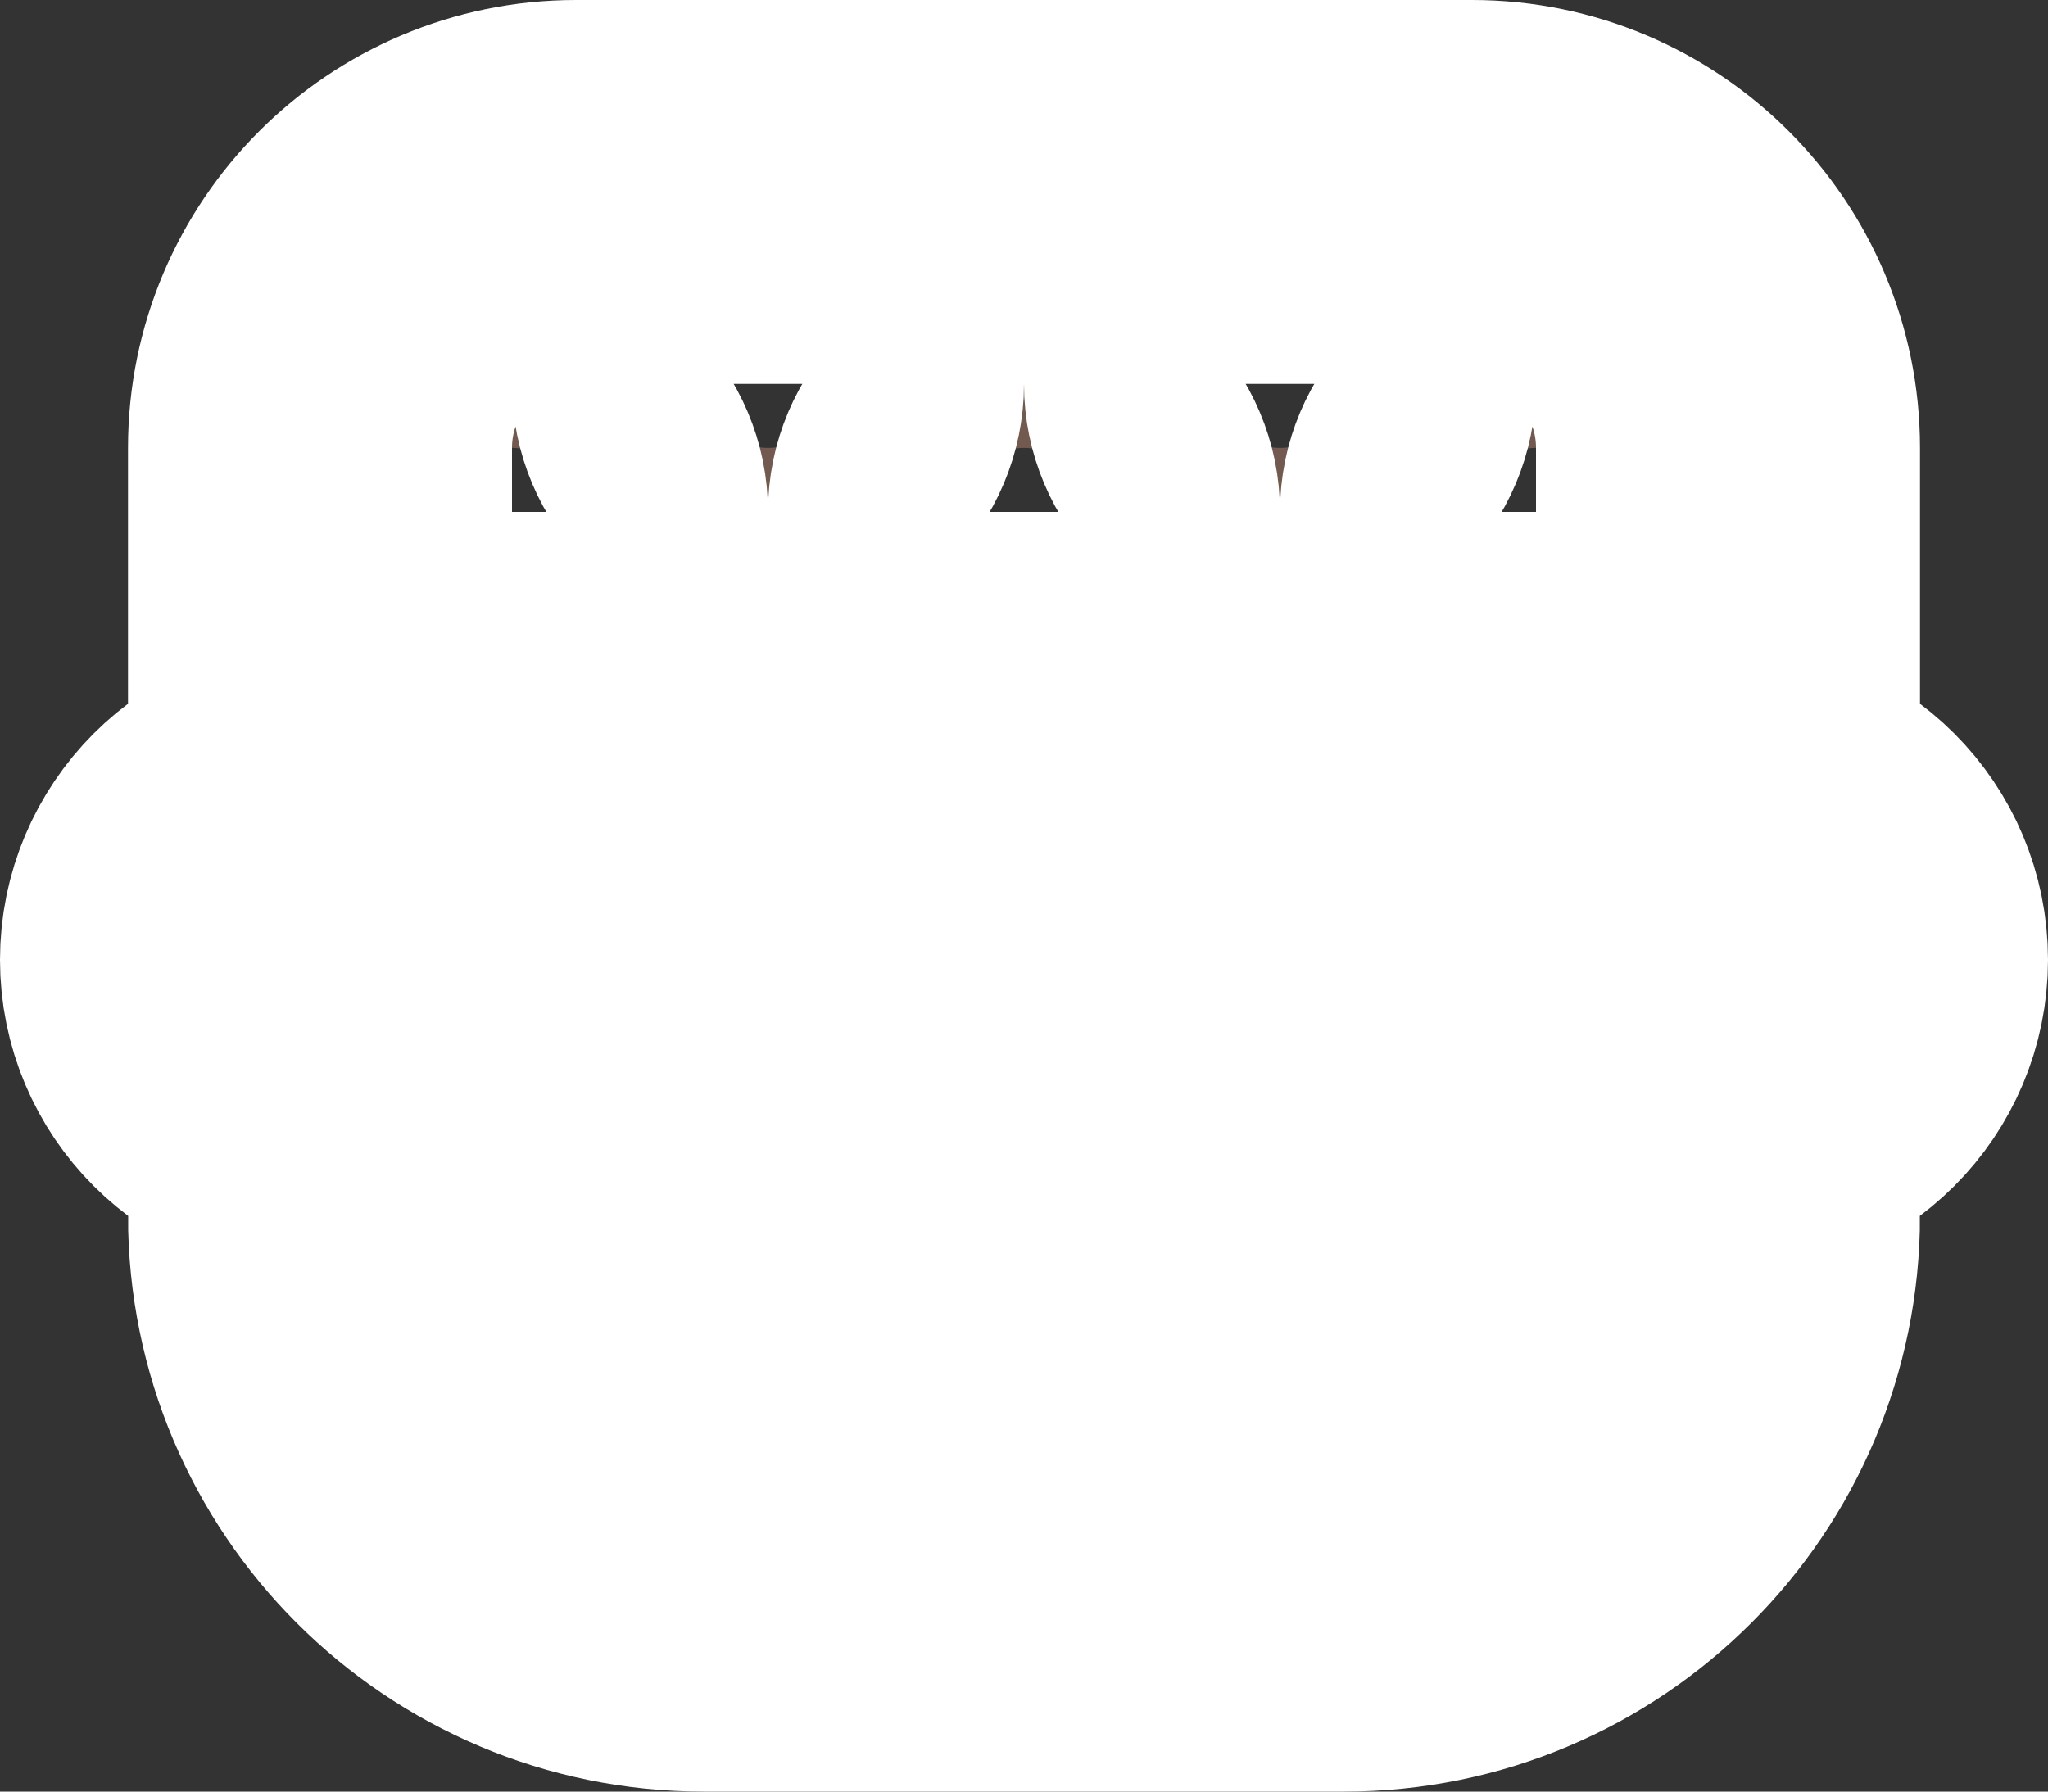 <?xml version="1.0" encoding="UTF-8" standalone="no"?>
<svg
   xmlns:dc="http://purl.org/dc/elements/1.1/"
   xmlns:cc="http://creativecommons.org/ns#"
   xmlns:rdf="http://www.w3.org/1999/02/22-rdf-syntax-ns#"
   xmlns:svg="http://www.w3.org/2000/svg"
   xmlns="http://www.w3.org/2000/svg"
   xmlns:sodipodi="http://sodipodi.sourceforge.net/DTD/sodipodi-0.dtd"
   xmlns:inkscape="http://www.inkscape.org/namespaces/inkscape"
   version="1.1"
   id="fast-food"
   width="17.6"
   height="15.4"
   viewBox="0 0 17.6 15.4"
   sodipodi:docname="fast-food.svg"
   inkscape:version="1.0.2 (e86c8708, 2021-01-15)">
  <rect x="0" y="0" width="17.6" height="15.4" fill="#333333" stroke="none"/>
  <defs
     id="defs81077" />
  <sodipodi:namedview
     pagecolor="#ffffff"
     bordercolor="#666666"
     borderopacity="1"
     objecttolerance="10"
     gridtolerance="10"
     guidetolerance="10"
     inkscape:pageopacity="0"
     inkscape:pageshadow="2"
     inkscape:window-width="1314"
     inkscape:window-height="775"
     id="namedview81075"
     showgrid="false"
     inkscape:zoom="36.933333"
     inkscape:cx="7.5680505"
     inkscape:cy="7.7"
     inkscape:window-x="0"
     inkscape:window-y="25"
     inkscape:window-maximized="0"
     inkscape:current-layer="fast-food" />
  <path
     d="m 15.95,8.25 c 0,0.608 -0.492,1.1 -1.1,1.1 H 2.75 c -0.608,0 -1.1,-0.492 -1.1,-1.1 0,-0.608 0.492,-1.1 1.1,-1.1 h 12.1 c 0.608,0 1.1,0.492 1.1,1.1 z M 4.4,10.45 H 2.75 c 0,1.823 1.477,3.3 3.3,3.3 h 5.5 c 1.823,0 3.3,-1.477 3.3,-3.3 z M 3.85,6.05 h -1.1 v -2.2 c 0,-1.215 0.985,-2.2 2.2,-2.2 h 7.7 c 1.215,0 2.2,0.985 2.2,2.2 v 2.2 z m 8.8,-1.65 c 0,0.304 0.246,0.55 0.55,0.55 0.304,0 0.55,-0.246 0.55,-0.55 0,-0.304 -0.246,-0.55 -0.55,-0.55 -0.304,0 -0.55,0.246 -0.55,0.55 z m -2.2,-1.1 c 0,0.304 0.246,0.55 0.55,0.55 0.304,0 0.55,-0.246 0.55,-0.55 0,-0.304 -0.246,-0.55 -0.55,-0.55 -0.304,0 -0.55,0.246 -0.55,0.55 z M 8.25,4.4 C 8.25,4.704 8.496,4.95 8.8,4.95 9.104,4.95 9.35,4.704 9.35,4.4 9.35,4.096 9.104,3.85 8.8,3.85 8.496,3.85 8.25,4.096 8.25,4.4 Z M 6.05,3.3 C 6.05,3.604 6.296,3.85 6.6,3.85 6.904,3.85 7.15,3.604 7.15,3.3 7.15,2.996 6.904,2.75 6.6,2.75 6.296,2.75 6.05,2.996 6.05,3.3 Z M 3.85,4.4 C 3.85,4.704 4.096,4.95 4.4,4.95 4.704,4.95 4.95,4.704 4.95,4.4 4.95,4.096 4.704,3.85 4.4,3.85 4.096,3.85 3.85,4.096 3.85,4.4 Z"
     id="path81072"
     style="fill:#725a50;fill-opacity:1;stroke:#ffffff;stroke-width:3.3;stroke-linecap:round;stroke-miterlimit:4;stroke-dasharray:none;stroke-opacity:1;paint-order:stroke fill markers" />
</svg>
